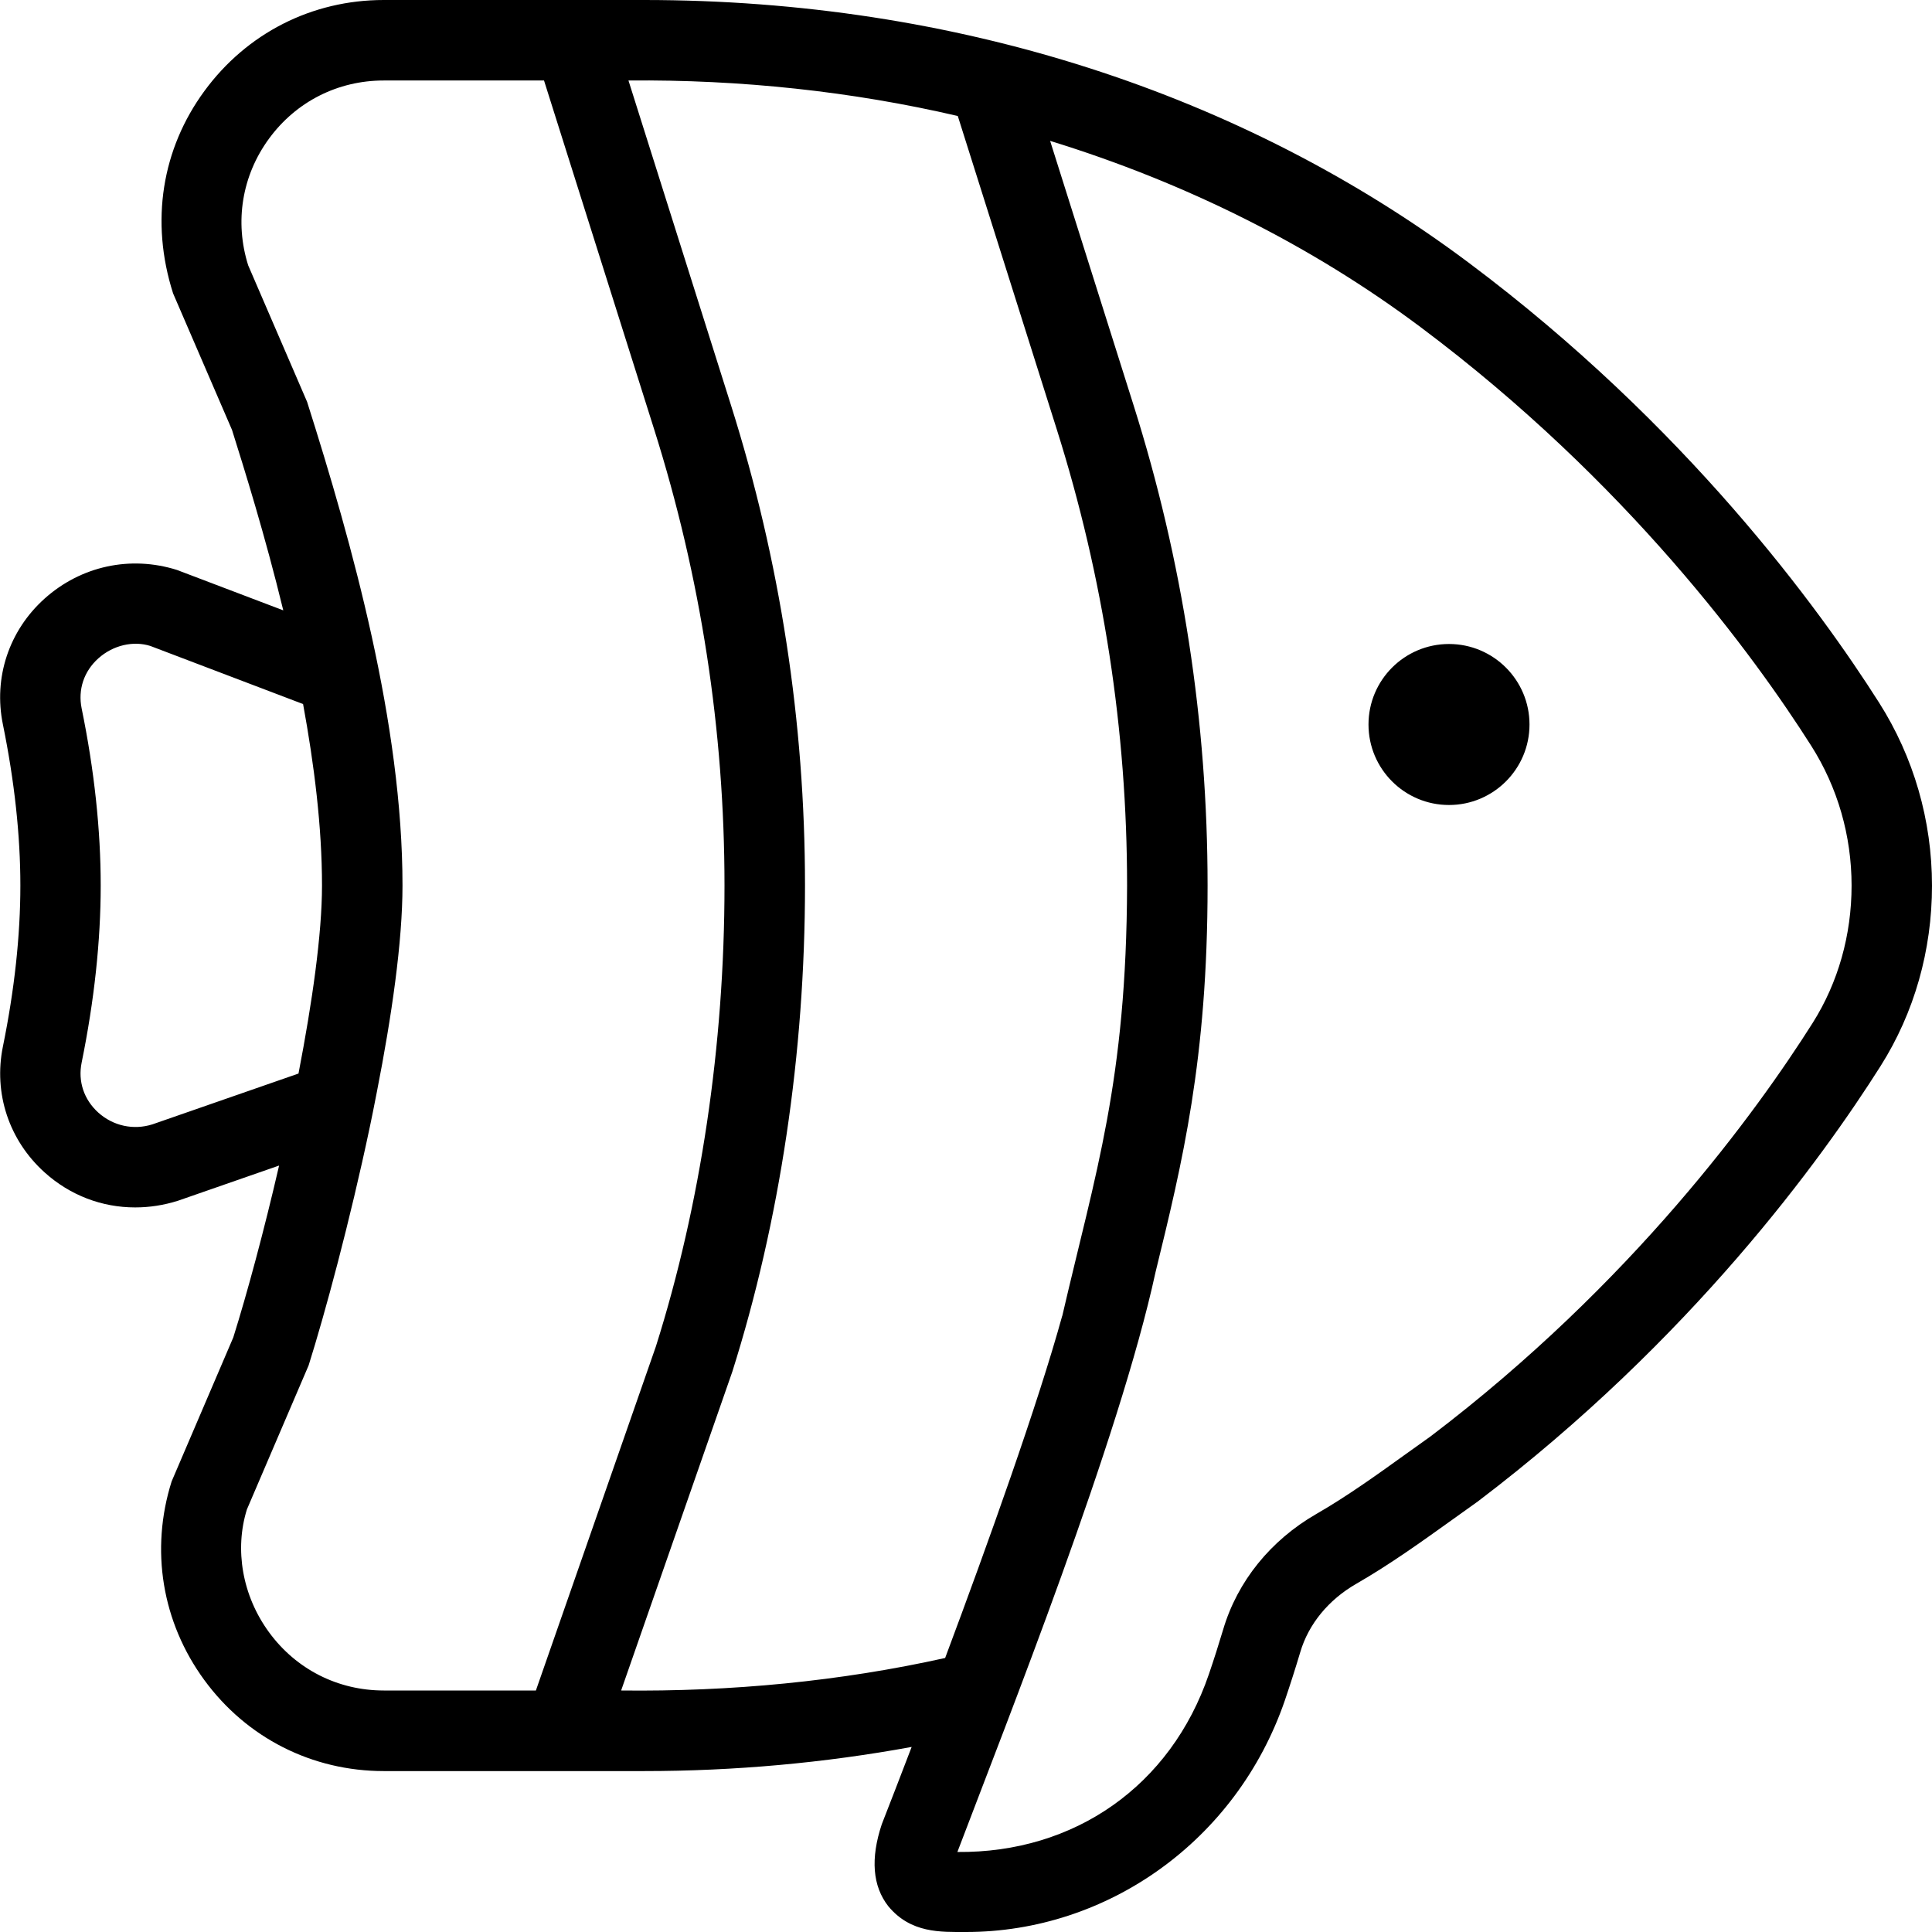 <svg id="Layer_1" viewBox="0 0 24 24" xmlns="http://www.w3.org/2000/svg" data-name="Layer 1"><path d="m19 9c0 .552-.448 1-1 1s-1-.448-1-1 .448-1 1-1 1 .448 1 1zm5 2.001c0 .805-.22 1.579-.637 2.239-.732 1.158-2.356 3.402-5.004 5.411l-.316.226c-.381.273-.775.556-1.194.797-.346.199-.594.501-.697.851-.06.201-.124.401-.191.598-.601 1.748-2.21 2.877-3.96 2.877-.315 0-.686.018-.966-.32-.196-.25-.223-.593-.081-1.019.101-.258.228-.586.371-.96-1.086.199-2.202.3-3.326.3h-3.231c-.891 0-1.704-.412-2.23-1.131s-.674-1.618-.406-2.467l.766-1.789c.172-.548.38-1.317.569-2.135l-1.256.437c-.177.056-.355.083-.532.083-.413 0-.809-.15-1.125-.435-.442-.398-.636-.982-.518-1.563.144-.706.217-1.379.217-2.001s-.073-1.295-.217-2.001c-.119-.581.075-1.165.518-1.563.452-.405 1.066-.538 1.644-.356l1.321.502c-.227-.934-.481-1.746-.637-2.242l-.732-1.696c-.286-.896-.138-1.794.389-2.513s1.336-1.131 2.228-1.131h3.234c3.874 0 7.43 1.159 10.242 3.262 2.7 2.02 4.354 4.292 5.1 5.467.43.677.657 1.462.657 2.272zm-20.292 2.335c.17-.881.292-1.729.292-2.336 0-.732-.098-1.507-.235-2.254l-1.898-.722c-.21-.066-.461-.011-.646.155-.179.161-.254.387-.207.62.158.771.237 1.512.237 2.201s-.08 1.43-.237 2.201c-.047.232.028.458.207.62.185.166.437.221.673.146zm1.059 7.664h1.89l1.491-4.275c.556-1.76.852-3.745.852-5.724 0-1.925-.294-3.832-.874-5.668l-1.368-4.333h-1.992c-.569 0-1.088.263-1.424.722-.336.458-.43 1.032-.259 1.574l.732 1.696c.561 1.768 1.185 4.001 1.185 6.008 0 .702-.135 1.629-.318 2.562-.047.235-.052.27-.086.428-.251 1.191-.562 2.336-.762 2.971l-.767 1.79c-.154.495-.06 1.069.276 1.527.336.459.855.722 1.424.722zm8.429-4.653c.412-1.779.798-2.915.805-5.347 0-1.925-.294-3.832-.874-5.668l-1.229-3.891c-1.315-.306-2.701-.454-4.091-.441l1.273 4.032c.611 1.933.92 3.941.92 5.969 0 2.081-.312 4.169-.903 6.039l-1.381 3.96c1.359.016 2.723-.114 4.025-.404.54-1.443 1.151-3.151 1.454-4.249zm9.805-5.346c0-.619-.173-1.22-.501-1.736-.709-1.117-2.283-3.278-4.854-5.202-1.355-1.014-2.917-1.794-4.601-2.313l1.036 3.282c.611 1.933.92 3.941.92 5.969 0 2.159-.314 3.444-.647 4.804-.451 2.077-1.843 5.572-2.461 7.201 1.454.014 2.651-.821 3.124-2.208.063-.184.122-.37.178-.557.177-.597.588-1.106 1.157-1.434.376-.216.75-.484 1.11-.743l.308-.22c2.509-1.904 4.053-4.038 4.749-5.139.315-.5.482-1.089.482-1.705z"/></svg>